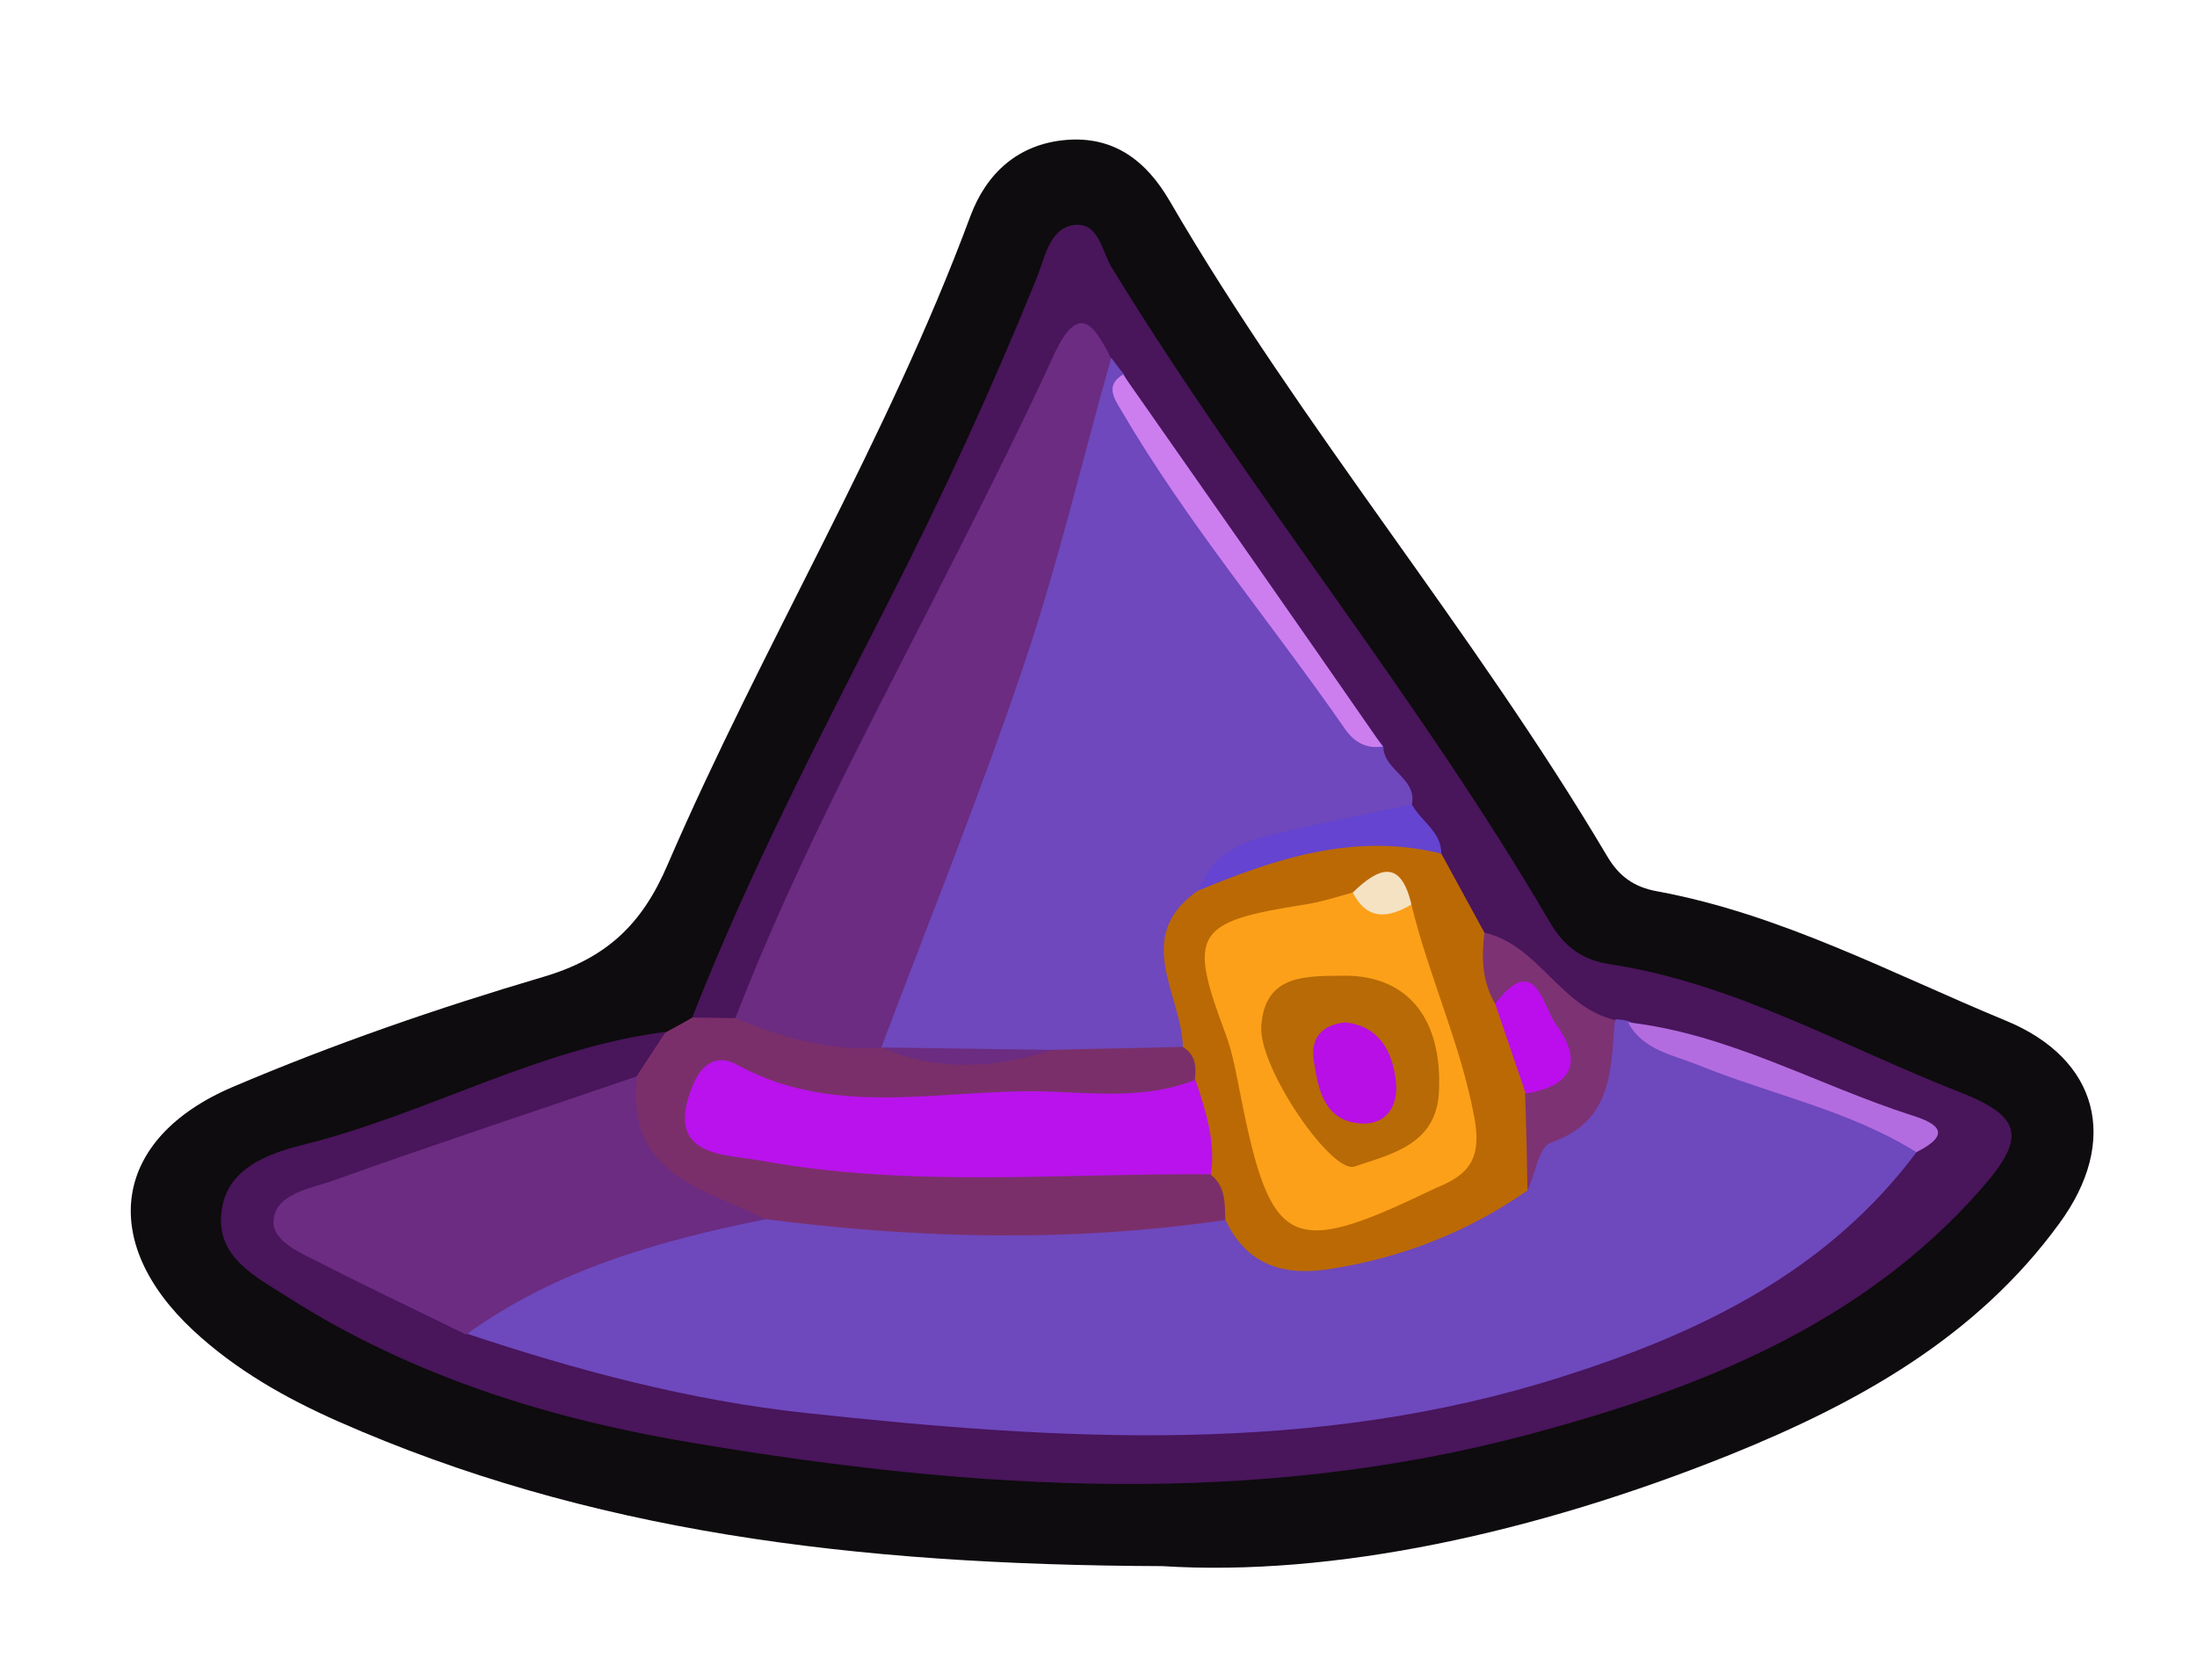 <?xml version="1.0" encoding="utf-8"?>
<!-- Generator: Adobe Illustrator 23.0.2, SVG Export Plug-In . SVG Version: 6.00 Build 0)  -->
<svg version="1.1" id="Camada_1" xmlns="http://www.w3.org/2000/svg" xmlns:xlink="http://www.w3.org/1999/xlink" x="0px" y="0px"
	 viewBox="0 0 36.72 28.08" style="enable-background:new 0 0 36.72 28.08;" xml:space="preserve">
<style type="text/css">
	.st0{fill:#0E0C0E;}
	.st1{fill:#49155B;}
	.st2{fill:#7B2F6A;}
	.st3{fill:#6E48BD;}
	.st4{fill:#6E48BC;}
	.st5{fill:#6B2C81;}
	.st6{fill:#BB6904;}
	.st7{fill:#CC7EEF;}
	.st8{fill:#7D3274;}
	.st9{fill:#B36CDF;}
	.st10{fill:#6444D1;}
	.st11{fill:#B912EC;}
	.st12{fill:#FCA019;}
	.st13{fill:#BC0DED;}
	.st14{fill:#F5E2C3;}
	.st15{fill:#B76A05;}
	.st16{fill:#B70FE5;}
</style>
<g>
	<path class="st0" d="M19.43,26.18c-5.2-0.02-9.61-0.58-13.78-2.42c-0.88-0.39-1.71-0.86-2.42-1.52c-1.59-1.48-1.36-3.21,0.66-4.07
		c1.69-0.72,3.43-1.32,5.19-1.84c1.05-0.31,1.65-0.87,2.08-1.88c1.58-3.66,3.67-7.09,5.06-10.84c0.27-0.72,0.8-1.2,1.59-1.27
		c0.81-0.07,1.35,0.35,1.74,1.02c2.21,3.8,5.07,7.17,7.31,10.95c0.2,0.34,0.45,0.52,0.84,0.59c2.06,0.38,3.91,1.37,5.82,2.16
		c1.56,0.64,1.91,2.01,0.9,3.39c-1.39,1.91-3.38,3.01-5.51,3.87C25.65,25.63,22.28,26.36,19.43,26.18z"/>
	<path class="st1" d="M11.57,17.01c0.93-2.38,2.11-4.65,3.27-6.93c0.91-1.78,1.74-3.59,2.49-5.44c0.13-0.32,0.2-0.78,0.57-0.87
		c0.47-0.1,0.51,0.43,0.68,0.7c2.29,3.75,5.1,7.14,7.32,10.94c0.24,0.41,0.54,0.64,1.02,0.71c2.08,0.32,3.9,1.38,5.82,2.13
		c1.08,0.42,1.13,0.77,0.35,1.65c-1.99,2.25-4.68,3.31-7.47,4.06c-4.63,1.25-9.31,0.95-13.98,0.17c-2.42-0.4-4.73-1.11-6.82-2.44
		c-0.53-0.34-1.2-0.66-1.12-1.41c0.07-0.76,0.8-1,1.39-1.15c2.05-0.51,3.91-1.61,6.03-1.88c0.17,0.43-0.16,0.65-0.39,0.9
		c-1.81,0.88-3.8,1.32-5.82,2.19c1.06,0.86,2.1,1.3,3.17,1.7c5.87,1.76,11.78,2.32,17.78,0.68c2.24-0.62,4.18-1.74,5.79-3.41
		c0.27-0.59-0.29-0.58-0.55-0.68c-1.27-0.47-2.52-1.03-3.87-1.28c-0.11-0.02-0.22-0.05-0.32-0.08c-0.9-0.26-1.42-1.06-2.17-1.54
		c-0.42-0.38-0.61-0.91-0.88-1.39c-0.15-0.28-0.34-0.55-0.49-0.83c-0.18-0.33-0.42-0.63-0.53-1c-0.97-1.49-2.07-2.89-3.04-4.39
		c-0.36-0.56-0.8-1.09-1.17-1.65c-0.09-0.13-0.18-0.26-0.29-0.37c-0.64-0.25-0.63,0.36-0.76,0.64c-1.42,3.1-3.21,6.02-4.51,9.18
		c-0.19,0.47-0.35,0.98-0.84,1.26C11.97,17.25,11.74,17.24,11.57,17.01z"/>
	<path class="st2" d="M10.64,17.99c0.16-0.24,0.32-0.49,0.48-0.73c0.15-0.08,0.3-0.16,0.45-0.25c0.24,0,0.48,0.01,0.73,0.01
		c0.8-0.24,1.52,0.23,2.29,0.25c0.12,0.02,0.24,0.05,0.36,0.08c0.93,0.13,1.86,0.15,2.79-0.09c0.69-0.1,1.37-0.17,2.05,0.06
		c0.29,0.15,0.4,0.38,0.31,0.7c-0.39,0.6-1.03,0.56-1.61,0.55c-2.03-0.05-4.07,0.2-6.08-0.21c-0.11-0.02-0.25,0.01-0.28,0.22
		c0.17,0.47,0.66,0.42,1.06,0.51c1.65,0.37,3.34,0.19,5.01,0.24c0.71,0.02,1.44-0.1,2.13,0.18c0.37,0.25,0.42,0.56,0.22,0.94
		c-0.41,0.36-0.92,0.47-1.43,0.49c-2.05,0.07-4.1,0.25-6.13-0.26c-0.72-0.19-1.41-0.43-1.98-0.94
		C10.42,19.23,10.19,18.69,10.64,17.99z"/>
	<path class="st3" d="M12.8,20.38c2.56,0.33,5.13,0.39,7.7,0.01c1.81,1.12,3.31,0.23,4.78-0.76c0.57-0.86,1.38-1.57,1.72-2.59
		c0.07,0,0.15,0.01,0.22,0.03c1.23,0.56,2.54,0.93,3.79,1.45c0.37,0.15,1.01,0.05,1.03,0.73c-1.5,2.01-3.62,3.03-5.92,3.76
		c-4.16,1.33-8.4,1.07-12.65,0.61c-1.95-0.21-3.82-0.71-5.68-1.33c-0.17-0.17-0.17-0.44,0.01-0.51C9.41,21.16,10.9,20.04,12.8,20.38
		z"/>
	<path class="st4" d="M19.77,17.5c-0.73,0.02-1.45,0.03-2.18,0.05c-0.96,0.11-1.91,0.19-2.87-0.04l0.01,0
		c-0.19-0.8,0.26-1.47,0.52-2.15c1.07-2.83,2.13-5.66,2.76-8.63c0.07-0.31,0.02-0.77,0.57-0.74c0.07,0.09,0.13,0.18,0.2,0.26
		c1.16,2.28,2.67,4.31,4.34,6.22c0,0.41,0.56,0.53,0.48,0.97c-0.24,0.55-0.78,0.45-1.22,0.57c-0.82,0.22-1.76,0.22-2.29,1.06
		C19.51,15.83,20.23,16.74,19.77,17.5z"/>
	<path class="st5" d="M18.57,5.99c-0.49,1.73-0.9,3.49-1.48,5.19c-0.72,2.13-1.57,4.23-2.36,6.33c-0.86,0.07-1.66-0.17-2.44-0.49
		c1.05-2.72,2.45-5.28,3.76-7.88c0.54-1.07,1.07-2.13,1.57-3.22C18.03,5.04,18.29,5.43,18.57,5.99z"/>
	<path class="st5" d="M12.8,20.38c-1.78,0.36-3.51,0.84-5.01,1.93c-0.79-0.39-1.58-0.76-2.36-1.16c-0.35-0.18-0.87-0.38-0.86-0.73
		c0.02-0.47,0.62-0.55,1.01-0.69c1.68-0.6,3.38-1.16,5.07-1.74C10.44,19.62,11.76,19.87,12.8,20.38z"/>
	<path class="st6" d="M19.77,17.5c-0.02-0.88-0.85-1.84,0.25-2.61c1.26-0.86,2.56-1.4,4.07-0.62c0.24,0.44,0.48,0.88,0.72,1.32
		c0.32,0.33,0.28,0.79,0.46,1.17c0.19,0.53,0.43,1.04,0.51,1.61c-0.09,0.51-0.11,1.03-0.25,1.53c-0.99,0.69-2.08,1.12-3.28,1.31
		c-0.8,0.13-1.41-0.06-1.77-0.82c-0.01-0.27,0.01-0.56-0.25-0.76c-0.36-0.48-0.52-1-0.26-1.58C20,17.83,19.98,17.63,19.77,17.5z"/>
	<path class="st7" d="M23.11,12.48c-0.27,0.04-0.47-0.07-0.62-0.28c-1.24-1.79-2.65-3.46-3.75-5.34c-0.12-0.2-0.27-0.42,0.03-0.6
		C20.22,8.33,21.67,10.4,23.11,12.48z"/>
	<path class="st8" d="M24.99,16.78c-0.22-0.37-0.23-0.78-0.18-1.19c0.91,0.21,1.27,1.25,2.18,1.46c-0.07,0.83-0.03,1.69-1.07,2.05
		c-0.2,0.07-0.26,0.53-0.39,0.8c-0.01-0.54-0.02-1.08-0.04-1.62C25.97,17.57,25.99,17,24.99,16.78z"/>
	<path class="st9" d="M32.03,19.26c-1.12-0.7-2.42-0.96-3.63-1.45c-0.44-0.18-0.94-0.25-1.19-0.72c1.68,0.19,3.15,1.04,4.73,1.55
		C32.4,18.78,32.63,18.96,32.03,19.26z"/>
	<path class="st10" d="M24.09,14.27c-1.44-0.36-2.77,0.08-4.07,0.62c0.24-0.54,0.54-0.77,1.3-0.95c0.75-0.18,1.52-0.33,2.28-0.49
		C23.75,13.73,24.09,13.9,24.09,14.27z"/>
	<path class="st11" d="M19.98,18.05c0.17,0.51,0.34,1.03,0.26,1.58c-2.51-0.02-5.04,0.23-7.53-0.23c-0.6-0.11-1.63-0.05-1.13-1.26
		c0.16-0.38,0.42-0.52,0.74-0.34c1.7,0.93,3.52,0.37,5.28,0.45C18.39,18.28,19.21,18.36,19.98,18.05z"/>
	<path class="st5" d="M14.73,17.51c0.96,0.01,1.91,0.03,2.87,0.04C16.63,17.86,15.68,17.92,14.73,17.51z"/>
	<path class="st12" d="M23.59,15.12c0.29,1.2,0.82,2.32,1.05,3.55c0.13,0.69-0.08,0.96-0.62,1.18c-0.04,0.01-0.07,0.04-0.11,0.05
		c-2.34,1.13-2.67,0.96-3.17-1.56c-0.07-0.35-0.13-0.71-0.25-1.04c-0.64-1.7-0.53-1.89,1.32-2.18c0.27-0.04,0.54-0.13,0.8-0.2
		C22.94,14.96,23.28,14.96,23.59,15.12z"/>
	<path class="st13" d="M24.99,16.78c0.67-0.88,0.79,0.03,1.02,0.35c0.47,0.64,0.24,1.03-0.51,1.15
		C25.33,17.78,25.16,17.28,24.99,16.78z"/>
	<path class="st14" d="M23.59,15.12c-0.39,0.23-0.74,0.27-0.98-0.2C23.03,14.51,23.41,14.34,23.59,15.12z"/>
	<path class="st15" d="M22.5,16.31c1.03,0.01,1.61,0.72,1.55,1.94c-0.04,0.88-0.79,1.04-1.41,1.25c-0.38,0.13-1.59-1.63-1.56-2.33
		C21.13,16.26,21.86,16.32,22.5,16.31z"/>
	<path class="st16" d="M22.49,17.09c0.56,0.07,0.78,0.47,0.84,0.98c0.05,0.43-0.17,0.74-0.59,0.71c-0.6-0.04-0.71-0.56-0.78-1.04
		C21.9,17.36,22.08,17.13,22.49,17.09z"/>
</g>
</svg>
